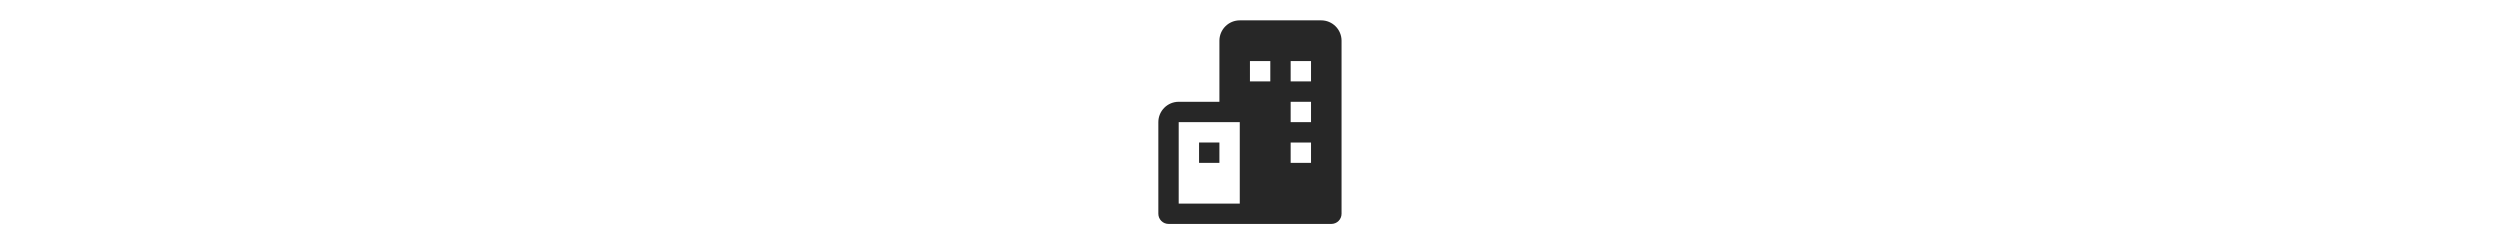 <svg height="47" viewBox="0 0 481 480" fill="none" xmlns="http://www.w3.org/2000/svg" id="svg1257192025_828">
<path d="M140.396 280.02H180.396V320.02H140.396V280.02Z" fill="#272727"></path>
<path d="M380.396 40H220.396C209.788 40 199.614 44.214 192.112 51.716C184.611 59.217 180.396 69.391 180.396 80V200H100.396C78.337 200 60.397 217.94 60.397 240V420C60.397 425.304 62.504 430.391 66.254 434.142C70.005 437.893 75.092 440 80.397 440H400.396C405.701 440 410.788 437.893 414.539 434.142C418.289 430.391 420.396 425.304 420.396 420V80C420.396 69.391 416.182 59.217 408.681 51.716C401.179 44.214 391.005 40 380.396 40ZM100.396 400V240H220.396V400H100.396ZM280.396 160H240.396V120H280.396V160ZM360.396 320H320.396V280H360.396V320ZM360.396 240H320.396V200H360.396V240ZM360.396 160H320.396V120H360.396V160Z" fill="#272727"></path>
</svg>